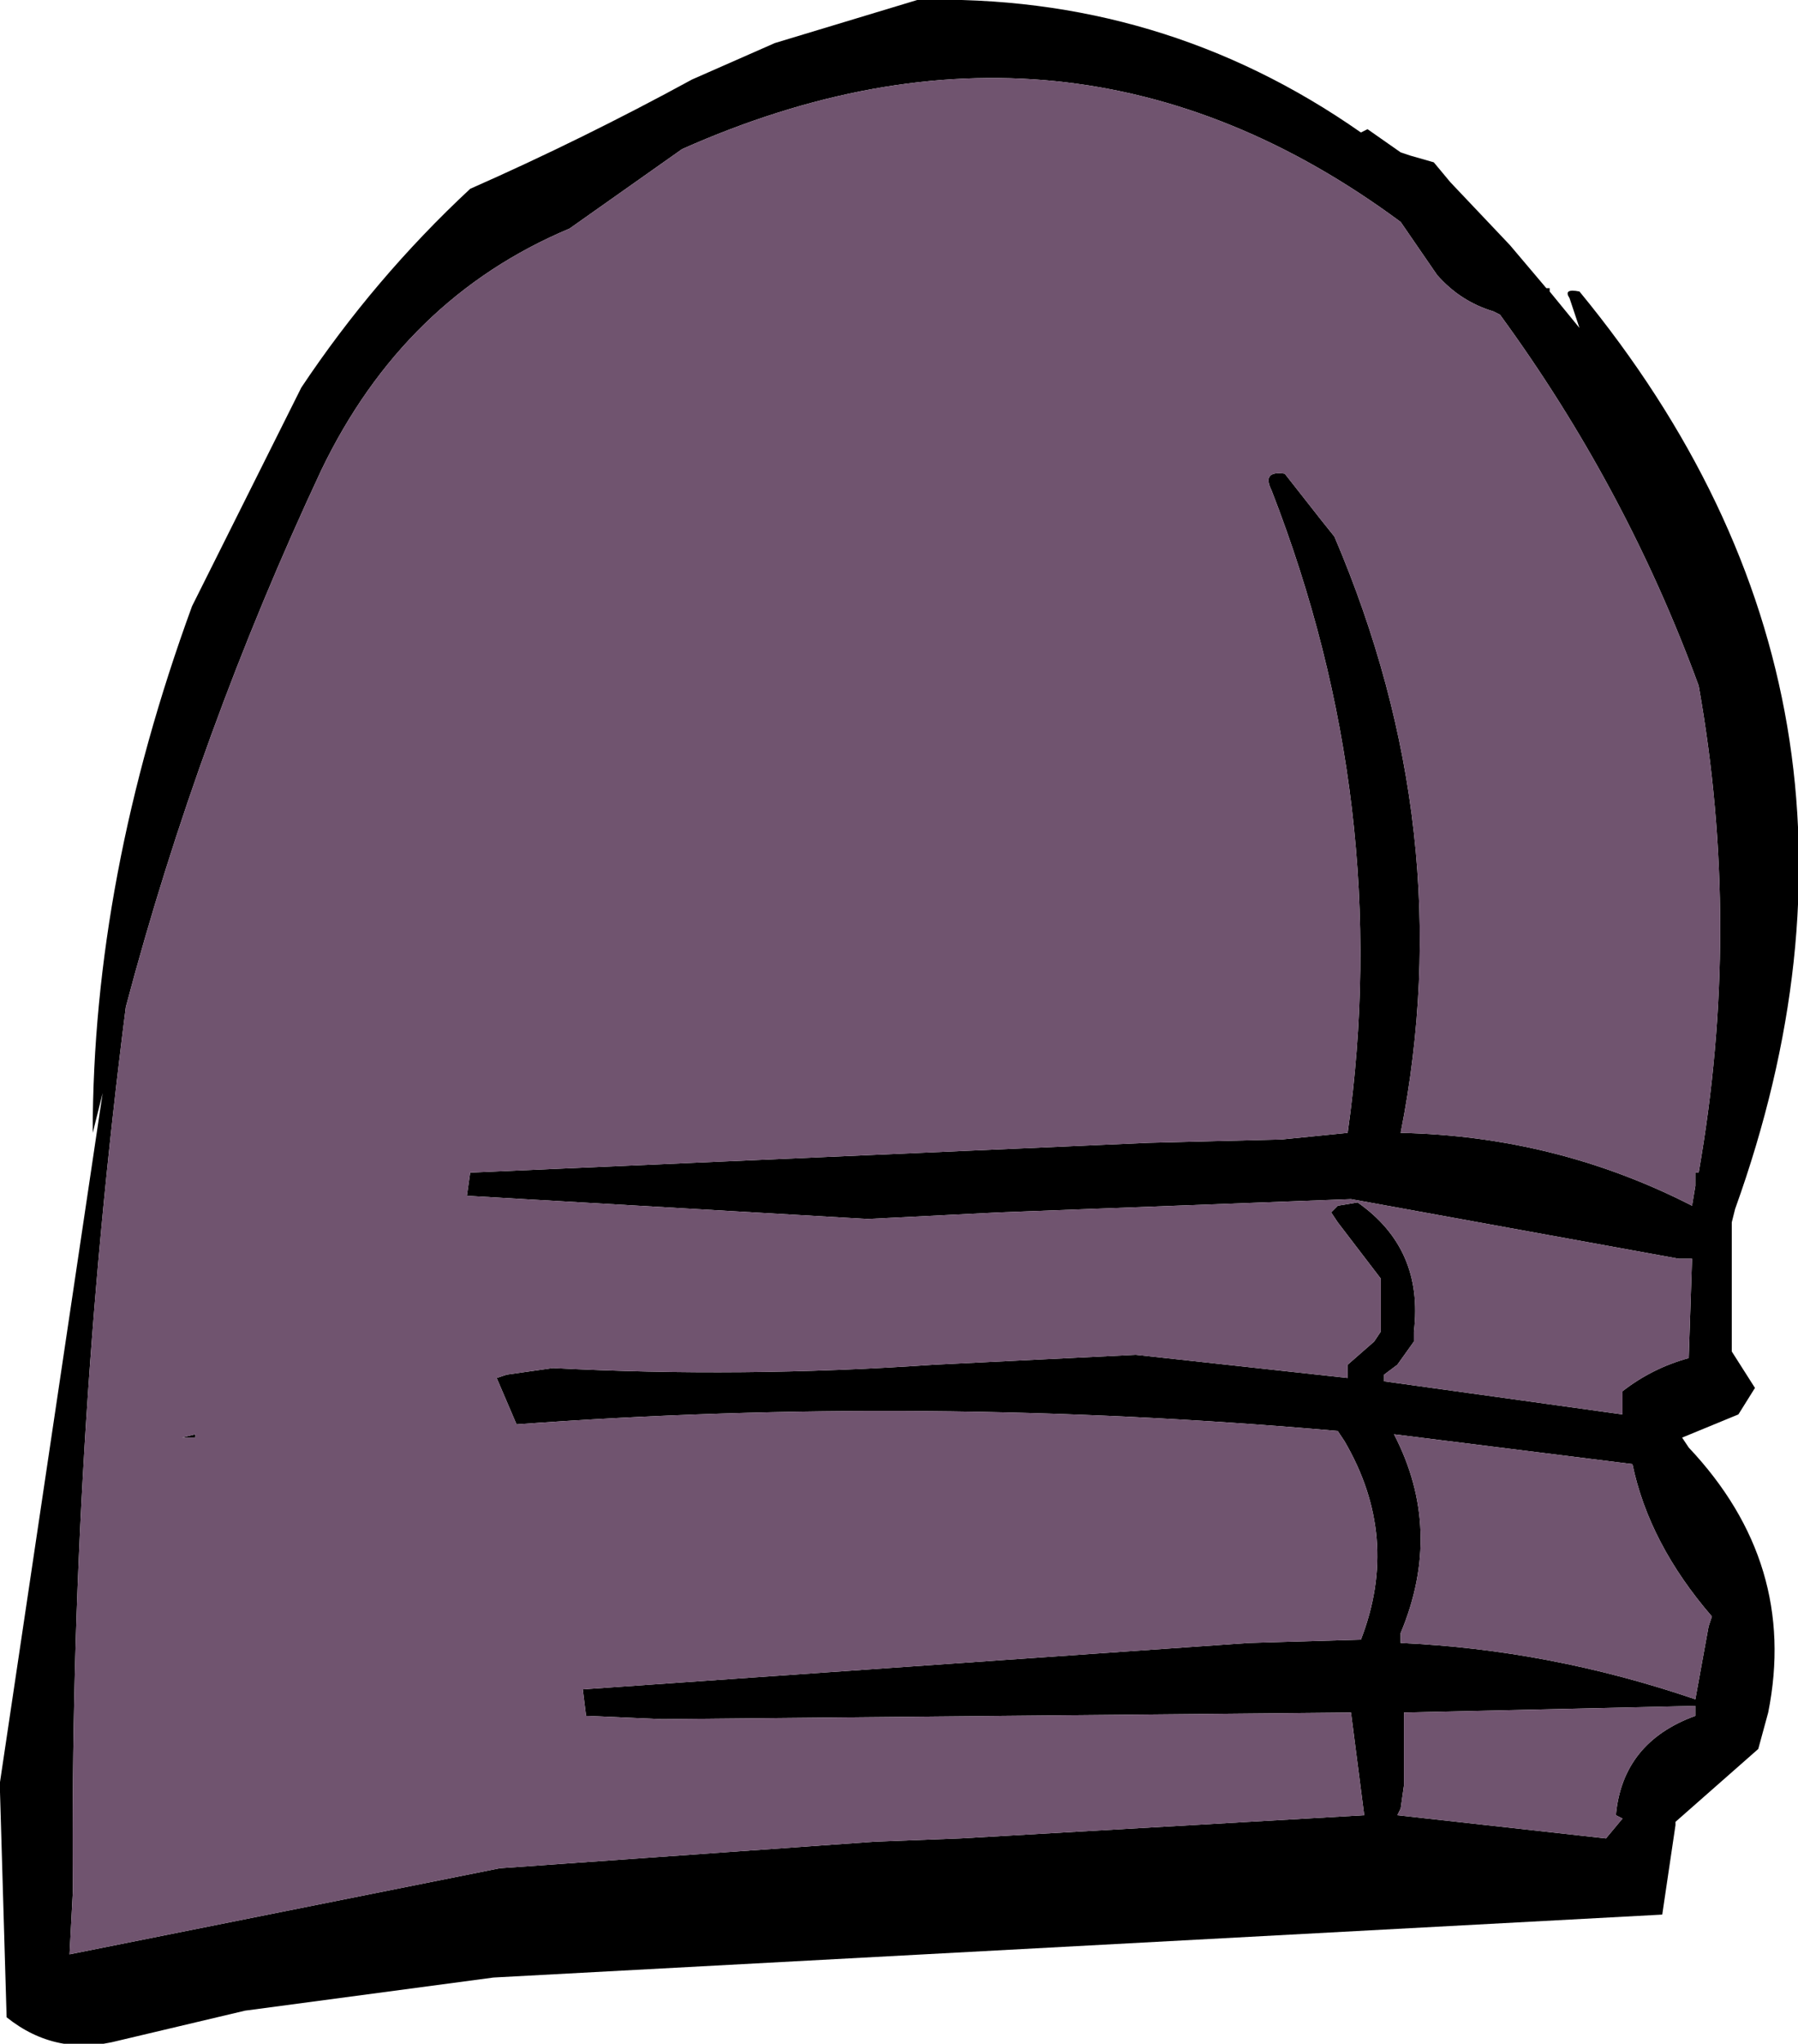 <?xml version="1.0" encoding="UTF-8" standalone="no"?>
<svg xmlns:xlink="http://www.w3.org/1999/xlink" height="30.85px" width="27.15px" xmlns="http://www.w3.org/2000/svg">
  <g transform="matrix(1.0, 0.0, 0.0, 1.0, 13.6, 15.45)">
    <path d="M7.05 -13.5 L7.55 -13.15 7.7 -13.1 8.05 -13.0 8.3 -12.7 9.2 -11.75 9.75 -11.1 9.8 -11.1 9.8 -11.05 10.25 -10.5 10.1 -10.95 Q10.0 -11.1 10.25 -11.05 15.35 -4.85 12.6 2.8 L12.55 3.0 12.55 4.75 12.55 4.95 12.9 5.5 12.65 5.9 11.8 6.25 11.9 6.4 Q13.55 8.15 13.1 10.4 L12.95 10.95 11.7 12.05 11.7 12.1 11.5 13.45 -6.15 14.4 -9.9 14.9 -11.8 15.35 Q-12.75 15.6 -13.5 15.0 L-13.6 11.6 -13.6 11.45 -12.05 1.05 -12.2 1.65 Q-12.2 -2.2 -10.7 -6.3 L-9.05 -9.6 Q-7.95 -11.25 -6.5 -12.6 -4.8 -13.35 -3.15 -14.25 L-1.9 -14.8 0.25 -15.45 Q3.95 -15.55 6.95 -13.45 L7.05 -13.5 M11.8 3.55 L11.75 3.55 6.8 2.65 1.5 2.85 -0.5 2.95 -6.55 2.6 -6.5 2.25 3.75 1.8 5.75 1.75 6.75 1.65 Q7.45 -3.3 5.6 -8.05 5.45 -8.35 5.8 -8.3 L6.35 -7.6 6.55 -7.35 Q8.45 -2.9 7.55 1.65 9.9 1.7 11.95 2.75 L12.0 2.45 12.0 2.25 12.05 2.25 Q12.7 -1.45 12.05 -5.1 10.95 -8.1 9.05 -10.7 L8.95 -10.75 Q8.45 -10.9 8.1 -11.3 L7.55 -12.1 Q2.55 -15.8 -3.3 -13.2 L-5.0 -12.0 Q-7.5 -10.95 -8.75 -8.35 -10.6 -4.4 -11.7 -0.25 -12.55 6.4 -12.5 13.1 L-12.55 14.05 -6.05 12.75 -0.4 12.35 0.9 12.3 7.0 11.95 6.8 10.4 -3.6 10.5 -4.75 10.45 -4.8 10.05 5.25 9.35 6.95 9.3 Q7.55 7.75 6.7 6.3 L6.6 6.15 Q0.35 5.6 -5.8 6.05 L-6.1 5.35 -5.95 5.3 -5.25 5.2 Q-2.4 5.35 0.5 5.15 L3.55 5.0 6.75 5.35 6.75 5.3 6.75 5.15 7.15 4.8 7.25 4.65 7.25 4.15 7.25 3.85 6.6 3.0 6.5 2.85 6.6 2.75 6.9 2.7 Q7.9 3.4 7.75 4.65 L7.75 4.8 7.5 5.15 7.3 5.3 7.3 5.4 10.9 5.9 10.9 5.55 Q11.35 5.2 11.9 5.05 L11.95 3.55 11.8 3.55 M12.25 8.95 Q11.3 7.85 11.05 6.65 L7.45 6.2 Q8.2 7.65 7.55 9.2 L7.55 9.35 Q9.8 9.45 12.0 10.2 L12.2 9.1 12.25 8.95 M10.9 12.0 L10.8 11.95 Q10.9 10.85 12.0 10.45 L12.0 10.3 7.6 10.4 7.6 11.5 7.55 11.85 7.5 11.95 10.65 12.3 10.9 12.0 M-10.65 6.2 L-10.65 6.25 -10.85 6.25 -10.65 6.2" fill="#000000" fill-rule="evenodd" stroke="none"/>
    <path d="M11.95 3.55 L11.9 5.05 Q11.35 5.2 10.9 5.55 L10.9 5.9 7.3 5.4 7.3 5.3 7.5 5.15 7.75 4.8 7.75 4.65 Q7.9 3.4 6.9 2.7 L6.6 2.75 6.5 2.85 6.6 3.0 7.25 3.85 7.25 4.15 7.25 4.65 7.15 4.8 6.75 5.15 6.75 5.3 6.75 5.35 3.55 5.0 0.5 5.15 Q-2.4 5.35 -5.25 5.2 L-5.95 5.3 -6.1 5.35 -5.8 6.05 Q0.35 5.6 6.6 6.15 L6.7 6.3 Q7.55 7.75 6.95 9.3 L5.25 9.35 -4.8 10.05 -4.75 10.45 -3.6 10.5 6.8 10.4 7.0 11.95 0.9 12.3 -0.4 12.35 -6.05 12.75 -12.55 14.05 -12.5 13.1 Q-12.55 6.4 -11.7 -0.25 -10.6 -4.4 -8.75 -8.35 -7.5 -10.95 -5.0 -12.0 L-3.3 -13.2 Q2.55 -15.8 7.55 -12.1 L8.1 -11.3 Q8.45 -10.9 8.95 -10.75 L9.05 -10.7 Q10.95 -8.1 12.05 -5.1 12.7 -1.45 12.05 2.25 L12.0 2.25 12.0 2.45 11.95 2.75 Q9.9 1.7 7.55 1.65 8.45 -2.9 6.55 -7.35 L6.35 -7.6 5.8 -8.3 Q5.45 -8.35 5.6 -8.05 7.45 -3.3 6.75 1.65 L5.75 1.75 3.75 1.8 -6.5 2.25 -6.55 2.6 -0.5 2.95 1.5 2.85 6.8 2.65 11.75 3.55 11.8 3.55 11.95 3.55 M10.9 12.0 L10.65 12.3 7.5 11.95 7.55 11.85 7.6 11.5 7.6 10.4 12.0 10.3 12.0 10.45 Q10.9 10.85 10.8 11.95 L10.9 12.0 M12.25 8.95 L12.2 9.1 12.0 10.2 Q9.8 9.45 7.55 9.35 L7.55 9.2 Q8.2 7.65 7.45 6.2 L11.05 6.65 Q11.3 7.85 12.25 8.95 M-10.65 6.2 L-10.85 6.25 -10.65 6.25 -10.65 6.2" fill="#70546f" fill-rule="evenodd" stroke="none"/>
  </g>
</svg>
